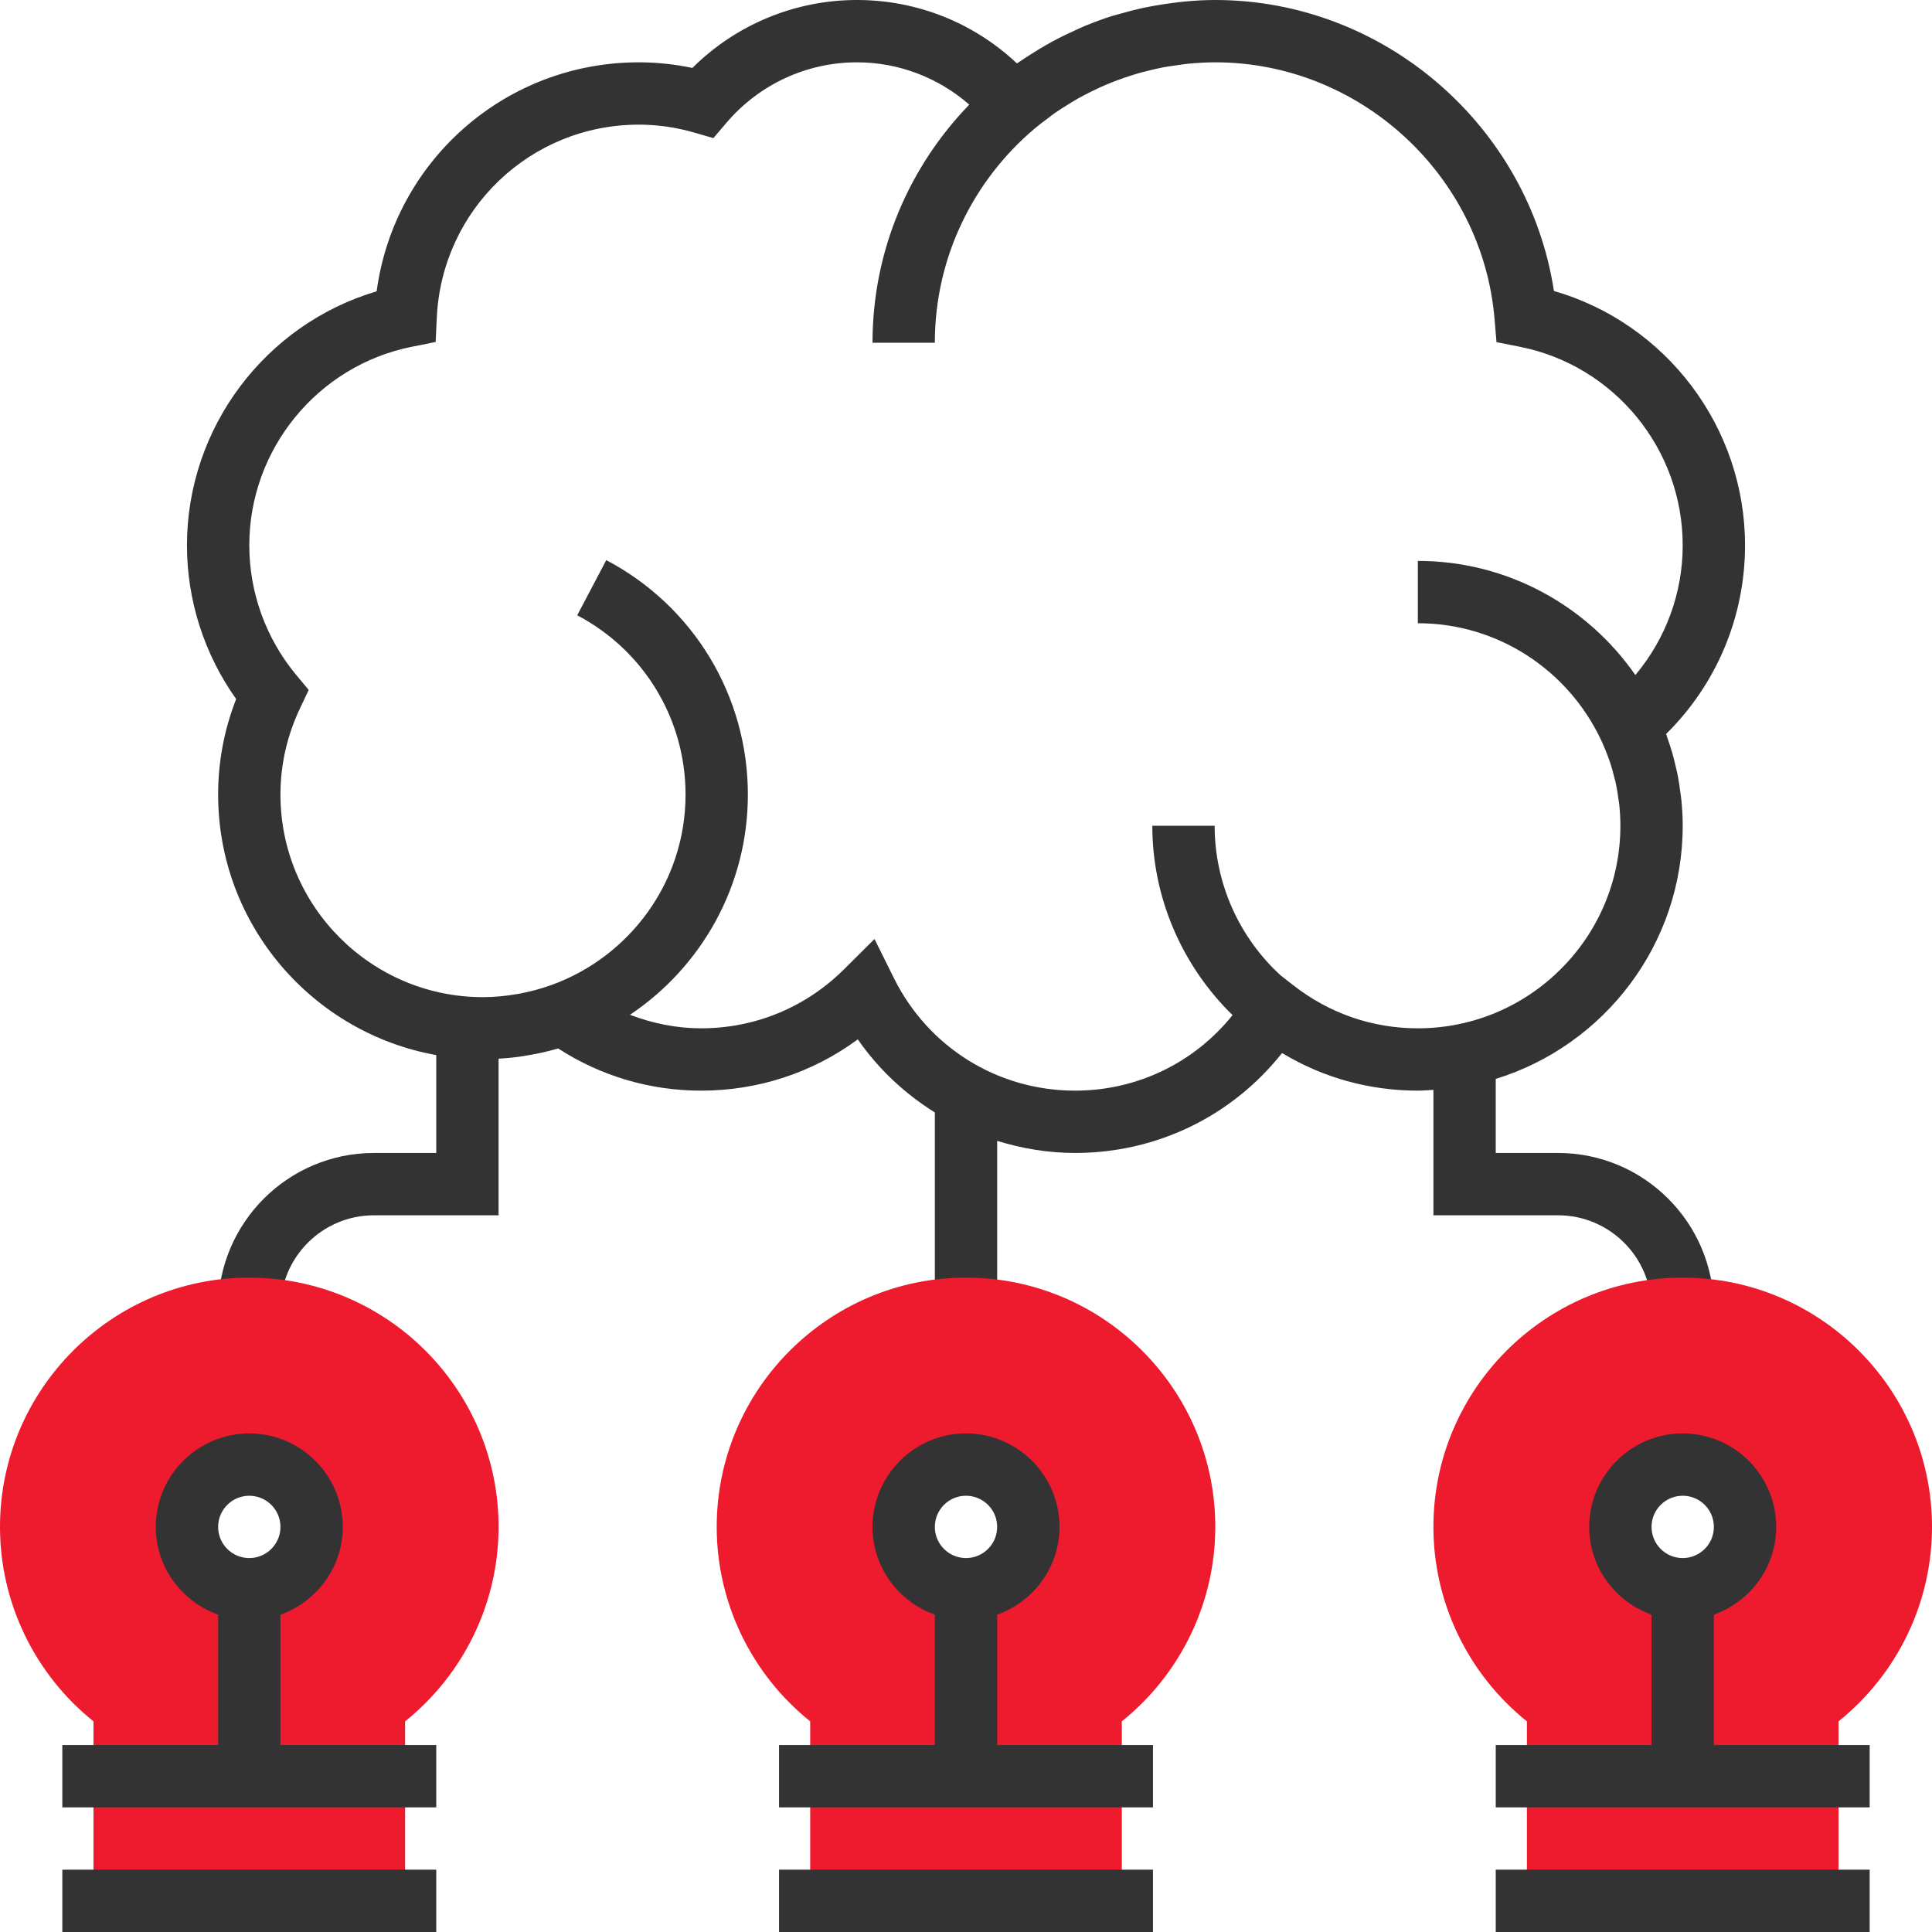 <?xml version="1.0"?>
<svg xmlns="http://www.w3.org/2000/svg" xmlns:xlink="http://www.w3.org/1999/xlink" version="1.1" id="Layer_1" x="0px" y="0px" viewBox="0 0 496 496" style="enable-background:new 0 0 496 496;" xml:space="preserve" width="512px" height="512px" class=""><g><path style="fill:#333333;" d="M400,312c13.232,0,24,10.768,24,24h16c0-22.056-17.944-40-40-40h-16v-19.008  c27.76-8.56,48-34.456,48-64.992c0-2.176-0.12-4.336-0.328-6.488c-0.08-0.856-0.232-1.688-0.344-2.536  c-0.168-1.24-0.328-2.472-0.568-3.704c-0.216-1.128-0.488-2.232-0.76-3.344c-0.208-0.864-0.416-1.72-0.664-2.576  c-0.384-1.344-0.824-2.656-1.28-3.96c-0.112-0.32-0.192-0.648-0.312-0.968C440.68,175.68,448,158.344,448,140  c0-30.408-20.304-56.992-49.064-65.304C392.464,32.368,355.344,0,312,0c-2.68,0-5.352,0.16-8,0.408  c-0.952,0.088-1.888,0.216-2.832,0.336c-1.664,0.208-3.328,0.456-4.976,0.76c-1.104,0.2-2.2,0.408-3.288,0.648  c-1.512,0.336-3,0.736-4.48,1.152c-1.056,0.296-2.128,0.552-3.168,0.88c-2.24,0.72-4.448,1.536-6.632,2.432  c-1.128,0.464-2.224,1-3.336,1.512c-1.248,0.576-2.488,1.16-3.712,1.792c-1.088,0.56-2.152,1.152-3.208,1.76  c-1.232,0.704-2.44,1.448-3.632,2.208c-0.96,0.616-1.928,1.224-2.864,1.872c-0.264,0.184-0.536,0.336-0.8,0.52  C250.016,5.848,235.424,0,220,0c-15.896,0-31.032,6.296-42.248,17.44C173.208,16.488,168.6,16,164,16  c-34.32,0-62.808,25.376-67.304,58.792C68.152,83.232,48,109.752,48,140c0,14.16,4.456,27.992,12.632,39.464  C57.552,187.328,56,195.56,56,204c0,33.392,24.216,61.184,56,66.872V296H96c-22.056,0-40,17.944-40,40h16c0-13.232,10.768-24,24-24  h32v-40.2c1.656-0.096,3.304-0.24,4.928-0.456c0.552-0.072,1.104-0.168,1.656-0.256c2.96-0.464,5.872-1.08,8.704-1.92  c11,7.104,23.6,10.832,36.712,10.832c14.664,0,28.632-4.616,40.224-13.168c5.304,7.664,12.088,13.952,19.776,18.768V336h16v-43.104  c6.376,1.96,13.072,3.104,20,3.104c20.976,0,40.296-9.456,53.144-25.656C339.664,276.688,351.56,280,364,280  c1.352,0,2.672-0.128,4-0.2V312H400z M332.056,252.968l-3.28-2.56c-10.704-9.792-16.944-23.744-16.944-38.408h-16  c0,18.416,7.6,35.912,20.6,48.616C306.6,272.856,291.928,280,276,280c-19.864,0-37.712-11.104-46.56-28.984l-4.928-9.944  l-7.88,7.832C206.824,258.632,193.816,264,180,264c-6.328,0-12.456-1.264-18.272-3.472C179.968,248.32,192,227.544,192,204  c0-25.32-13.928-48.392-36.352-60.2l-7.456,14.16C165.344,166.992,176,184.632,176,204c0,22.448-14.328,41.56-34.296,48.832  c-2.816,1.016-5.672,1.784-8.544,2.312c-0.192,0.032-0.384,0.056-0.576,0.088C129.728,255.72,126.864,256,124,256  c-28.672,0-52-23.328-52-52c0-7.696,1.704-15.176,5.064-22.256l2.192-4.608l-3.264-3.928C68.256,163.888,64,152.104,64,140  c0-24.688,17.544-46.128,41.712-50.976l6.136-1.224l0.288-6.24C113.432,53.768,136.208,32,164,32c4.752,0,9.528,0.68,14.192,2.024  l4.952,1.432l3.352-3.928C194.896,21.656,207.112,16,220,16c10.736,0,20.888,3.928,28.84,10.864C233.496,42.712,224,64.256,224,88  h16c0-22.048,9.984-41.784,25.64-55.008c1.04-0.88,2.128-1.68,3.208-2.496c0.688-0.52,1.36-1.056,2.072-1.552  c1.08-0.752,2.192-1.44,3.304-2.128c0.752-0.464,1.496-0.936,2.264-1.376c1.144-0.656,2.32-1.256,3.496-1.84  c0.784-0.392,1.568-0.776,2.368-1.144c1.2-0.544,2.416-1.048,3.64-1.528c0.84-0.328,1.688-0.632,2.536-0.928  c1.208-0.416,2.432-0.816,3.664-1.168c0.96-0.272,1.936-0.512,2.912-0.752c1.152-0.28,2.304-0.56,3.472-0.784  c1.232-0.232,2.48-0.4,3.728-0.568c0.952-0.128,1.904-0.288,2.864-0.384C307.424,16.136,309.696,16,312,16  c37.056,0,68.544,28.912,71.688,65.832l0.504,6.008l5.912,1.168C414.384,93.784,432,115.224,432,140  c0,12.336-4.384,24.024-12.152,33.304C407.552,155.624,387.12,144,364,144v16c20.728,0,38.616,12.224,46.96,29.816  c0.784,1.656,1.472,3.344,2.08,5.04c0.048,0.136,0.104,0.272,0.152,0.408c0.536,1.56,0.976,3.144,1.36,4.736  c0.064,0.28,0.152,0.56,0.216,0.848c0.328,1.48,0.56,2.976,0.76,4.472c0.048,0.368,0.128,0.728,0.168,1.104  c0.192,1.848,0.304,3.704,0.304,5.576c0,28.672-23.328,52-52,52C352.352,264,341.304,260.184,332.056,252.968z" data-original="#333333"/><g>
	<path style="fill:#EE1A2D" d="M64,328c-35.288,0-64,28.712-64,64c0,19.448,8.896,37.8,24,49.92V496h80v-54.08   c15.104-12.128,24-30.48,24-49.92C128,356.712,99.288,328,64,328z M64,408c-8.84,0-16-7.16-16-16s7.16-16,16-16s16,7.16,16,16   S72.84,408,64,408z" data-original="#F9BA48" class="active-path" data-old_color="#ee1a2d"/>
	<path style="fill:#EE1A2D" d="M248,328c-35.288,0-64,28.712-64,64c0,19.448,8.896,37.8,24,49.92V496h80v-54.08   c15.104-12.128,24-30.48,24-49.92C312,356.712,283.288,328,248,328z M248,408c-8.84,0-16-7.16-16-16s7.16-16,16-16s16,7.16,16,16   S256.84,408,248,408z" data-original="#F9BA48" class="active-path" data-old_color="#ee1a2d"/>
	<path style="fill:#EE1A2D" d="M432,328c-35.288,0-64,28.712-64,64c0,19.448,8.896,37.8,24,49.92V496h80v-54.08   c15.104-12.128,24-30.48,24-49.92C496,356.712,467.288,328,432,328z M432,408c-8.84,0-16-7.16-16-16s7.16-16,16-16s16,7.16,16,16   S440.84,408,432,408z" data-original="#F9BA48" class="active-path" data-old_color="#ee1a2d"/>
</g><g>
	<rect x="16" y="480" style="fill:#333333;" width="96" height="16" data-original="#333333"/>
	<path style="fill:#333333;" d="M72,414.528c9.288-3.312,16-12.112,16-22.528c0-13.232-10.768-24-24-24s-24,10.768-24,24   c0,10.416,6.712,19.216,16,22.528V448H16v16h96v-16H72V414.528z M64,384c4.416,0,8,3.584,8,8s-3.584,8-8,8s-8-3.584-8-8   S59.584,384,64,384z" data-original="#333333"/>
	<rect x="200" y="480" style="fill:#333333;" width="96" height="16" data-original="#333333"/>
	<path style="fill:#333333;" d="M256,414.528c9.288-3.312,16-12.112,16-22.528c0-13.232-10.768-24-24-24s-24,10.768-24,24   c0,10.416,6.712,19.216,16,22.528V448h-40v16h96v-16h-40V414.528z M248,384c4.416,0,8,3.584,8,8s-3.584,8-8,8s-8-3.584-8-8   S243.584,384,248,384z" data-original="#333333"/>
	<path style="fill:#333333;" d="M440,448v-33.472c9.288-3.312,16-12.112,16-22.528c0-13.232-10.768-24-24-24s-24,10.768-24,24   c0,10.416,6.712,19.216,16,22.528V448h-40v16h96v-16H440z M432,384c4.416,0,8,3.584,8,8s-3.584,8-8,8s-8-3.584-8-8   S427.584,384,432,384z" data-original="#333333"/>
	<rect x="384" y="480" style="fill:#333333;" width="96" height="16" data-original="#333333"/>
</g></g> </svg>
